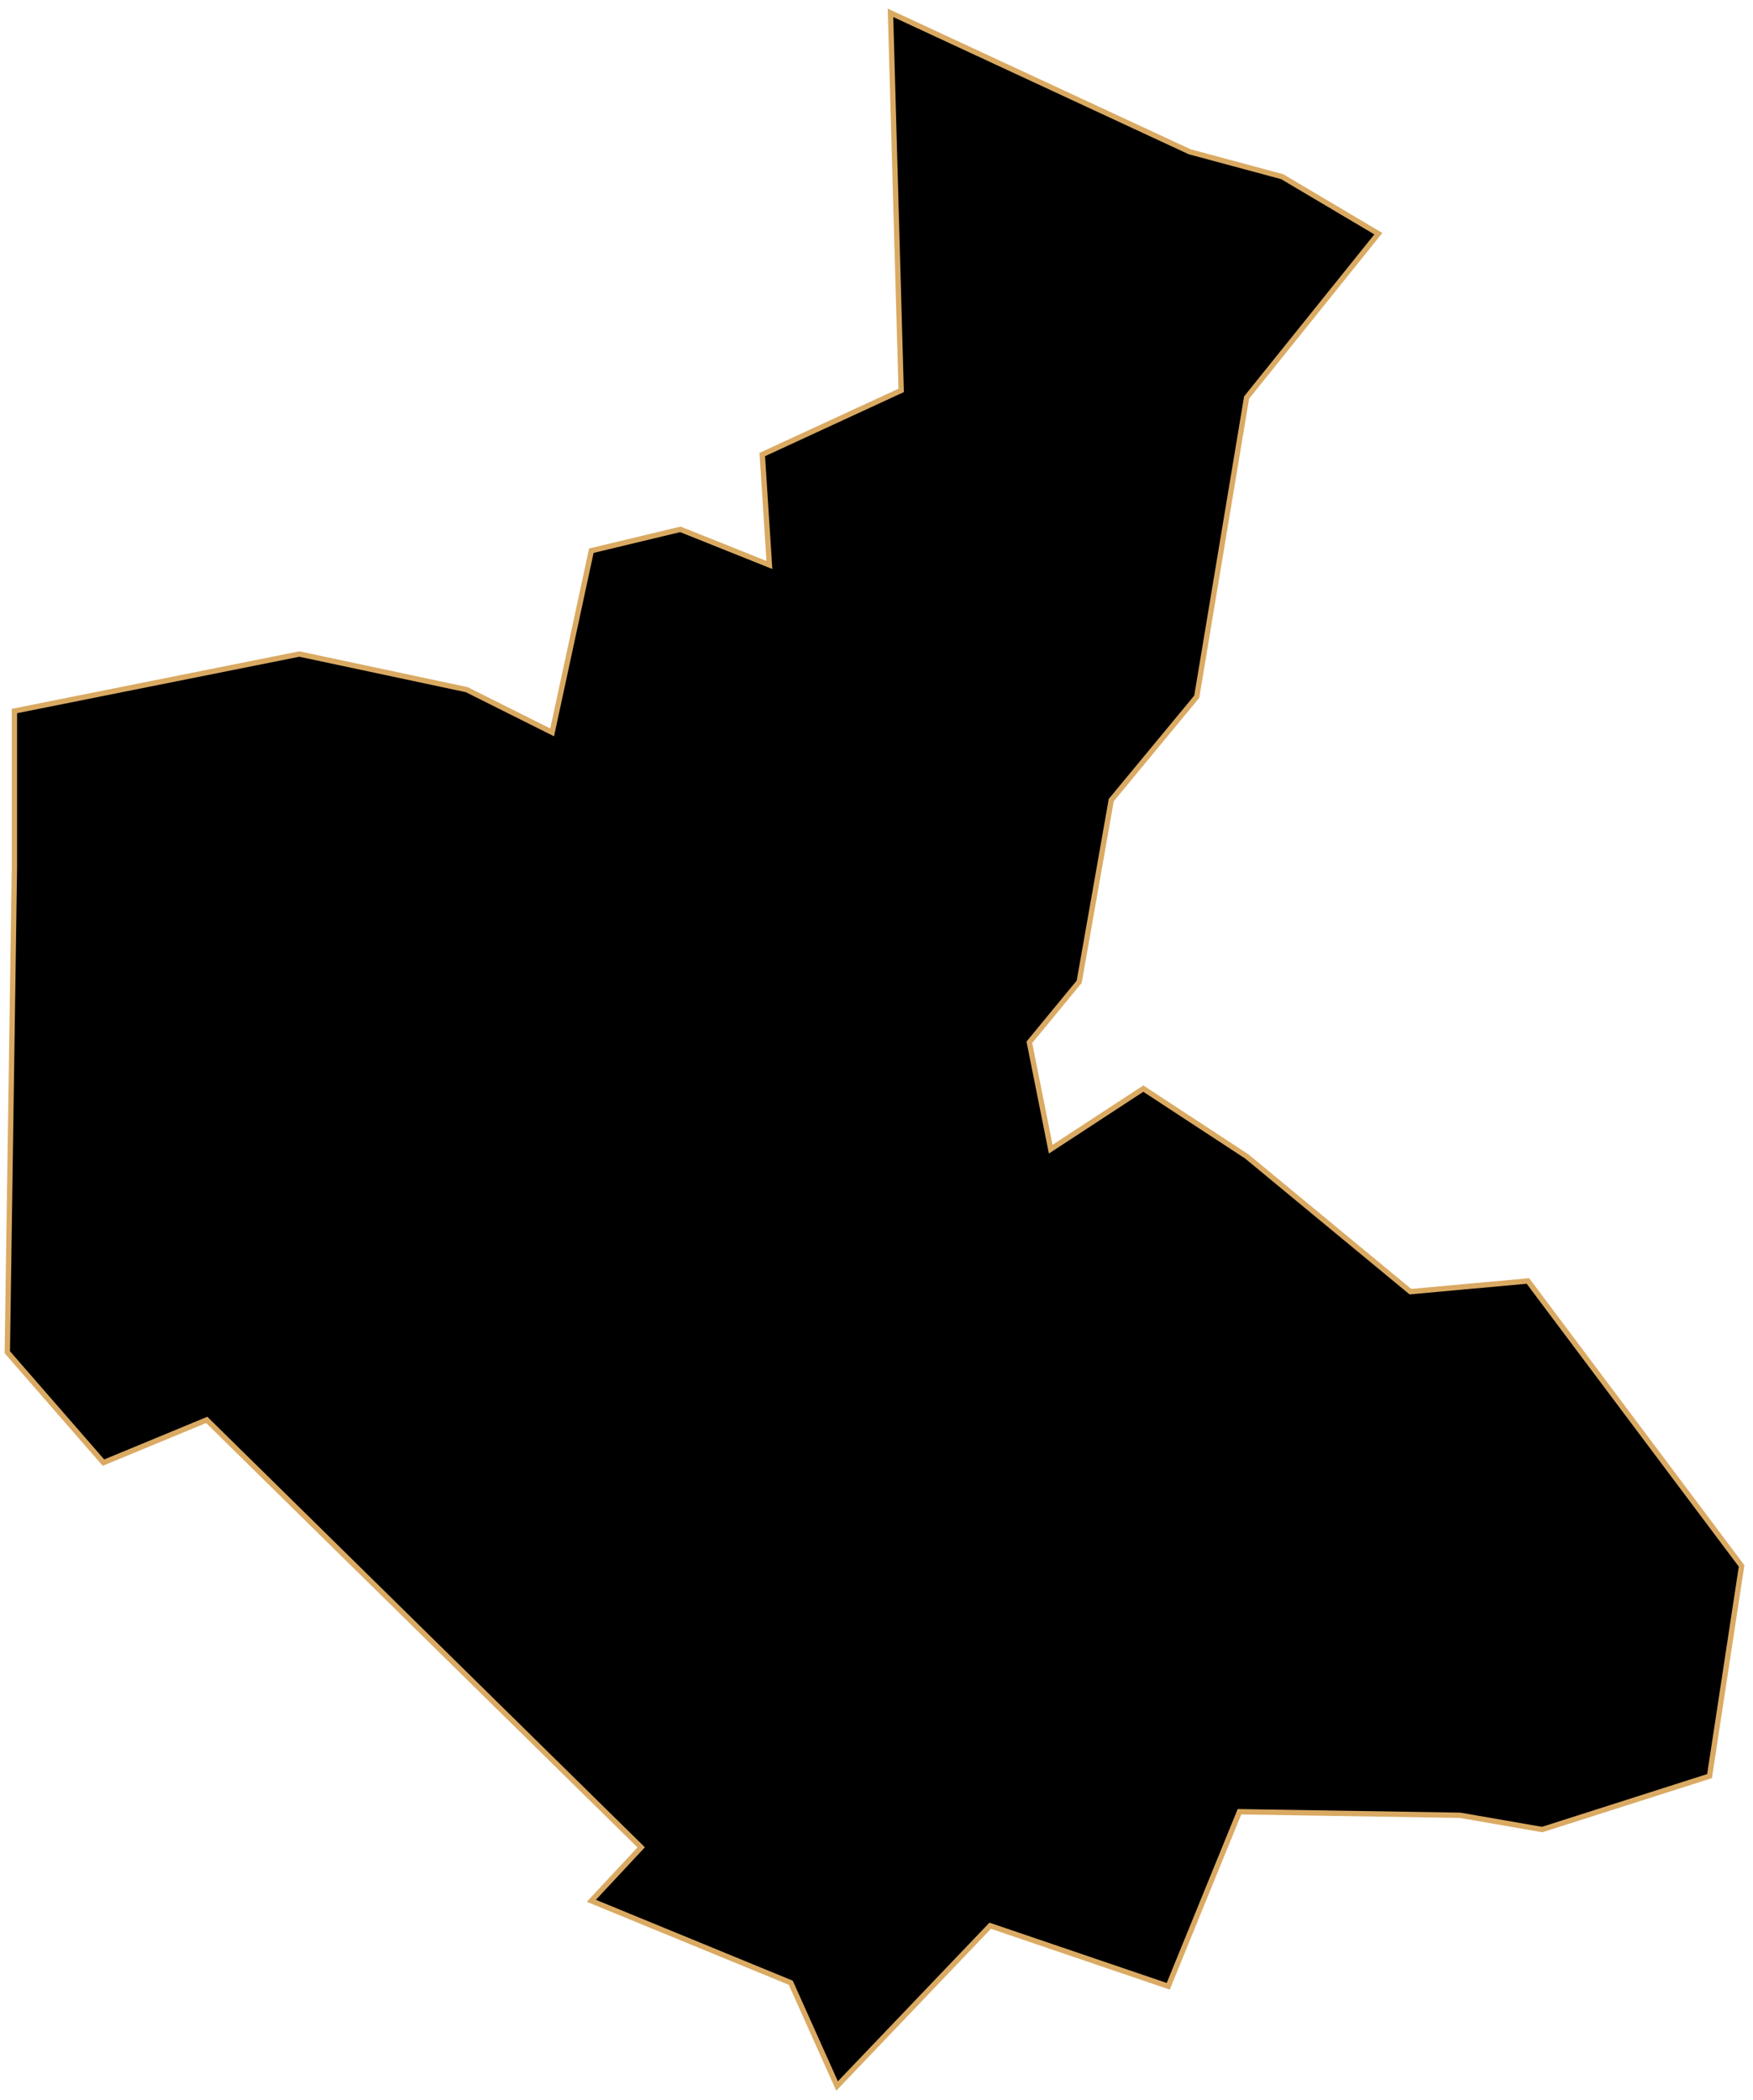 <svg width="329" height="394" viewBox="0 0 329 394" fill="none" xmlns="http://www.w3.org/2000/svg">
<path id="Eumseong" d="M232.621 339.926L219.254 372.675L185.836 361.313L157.097 391.389L148.408 372.007L110.98 356.635L120.337 346.609L38.798 266.406L19.415 274.427L1.37 253.708L2.706 162.811V133.403L56.175 122.71L87.588 129.393L103.628 137.413L110.98 103.327L127.689 99.317L144.398 106.001L143.061 85.282L169.127 73.251L167.122 2.405L223.264 28.471L240.642 33.15L258.687 43.843L233.958 74.588L224.601 130.73L208.56 150.112L202.545 184.198L193.188 195.561L197.198 215.611L214.576 204.249L233.958 216.948L264.702 242.346L286.758 240.341L310.819 272.422L326.86 293.809L320.844 333.242L289.432 343.268L274.059 340.594L232.621 339.926Z" fill="black" stroke="#DAAA63" strokeWidth="2.437"/>
</svg>
